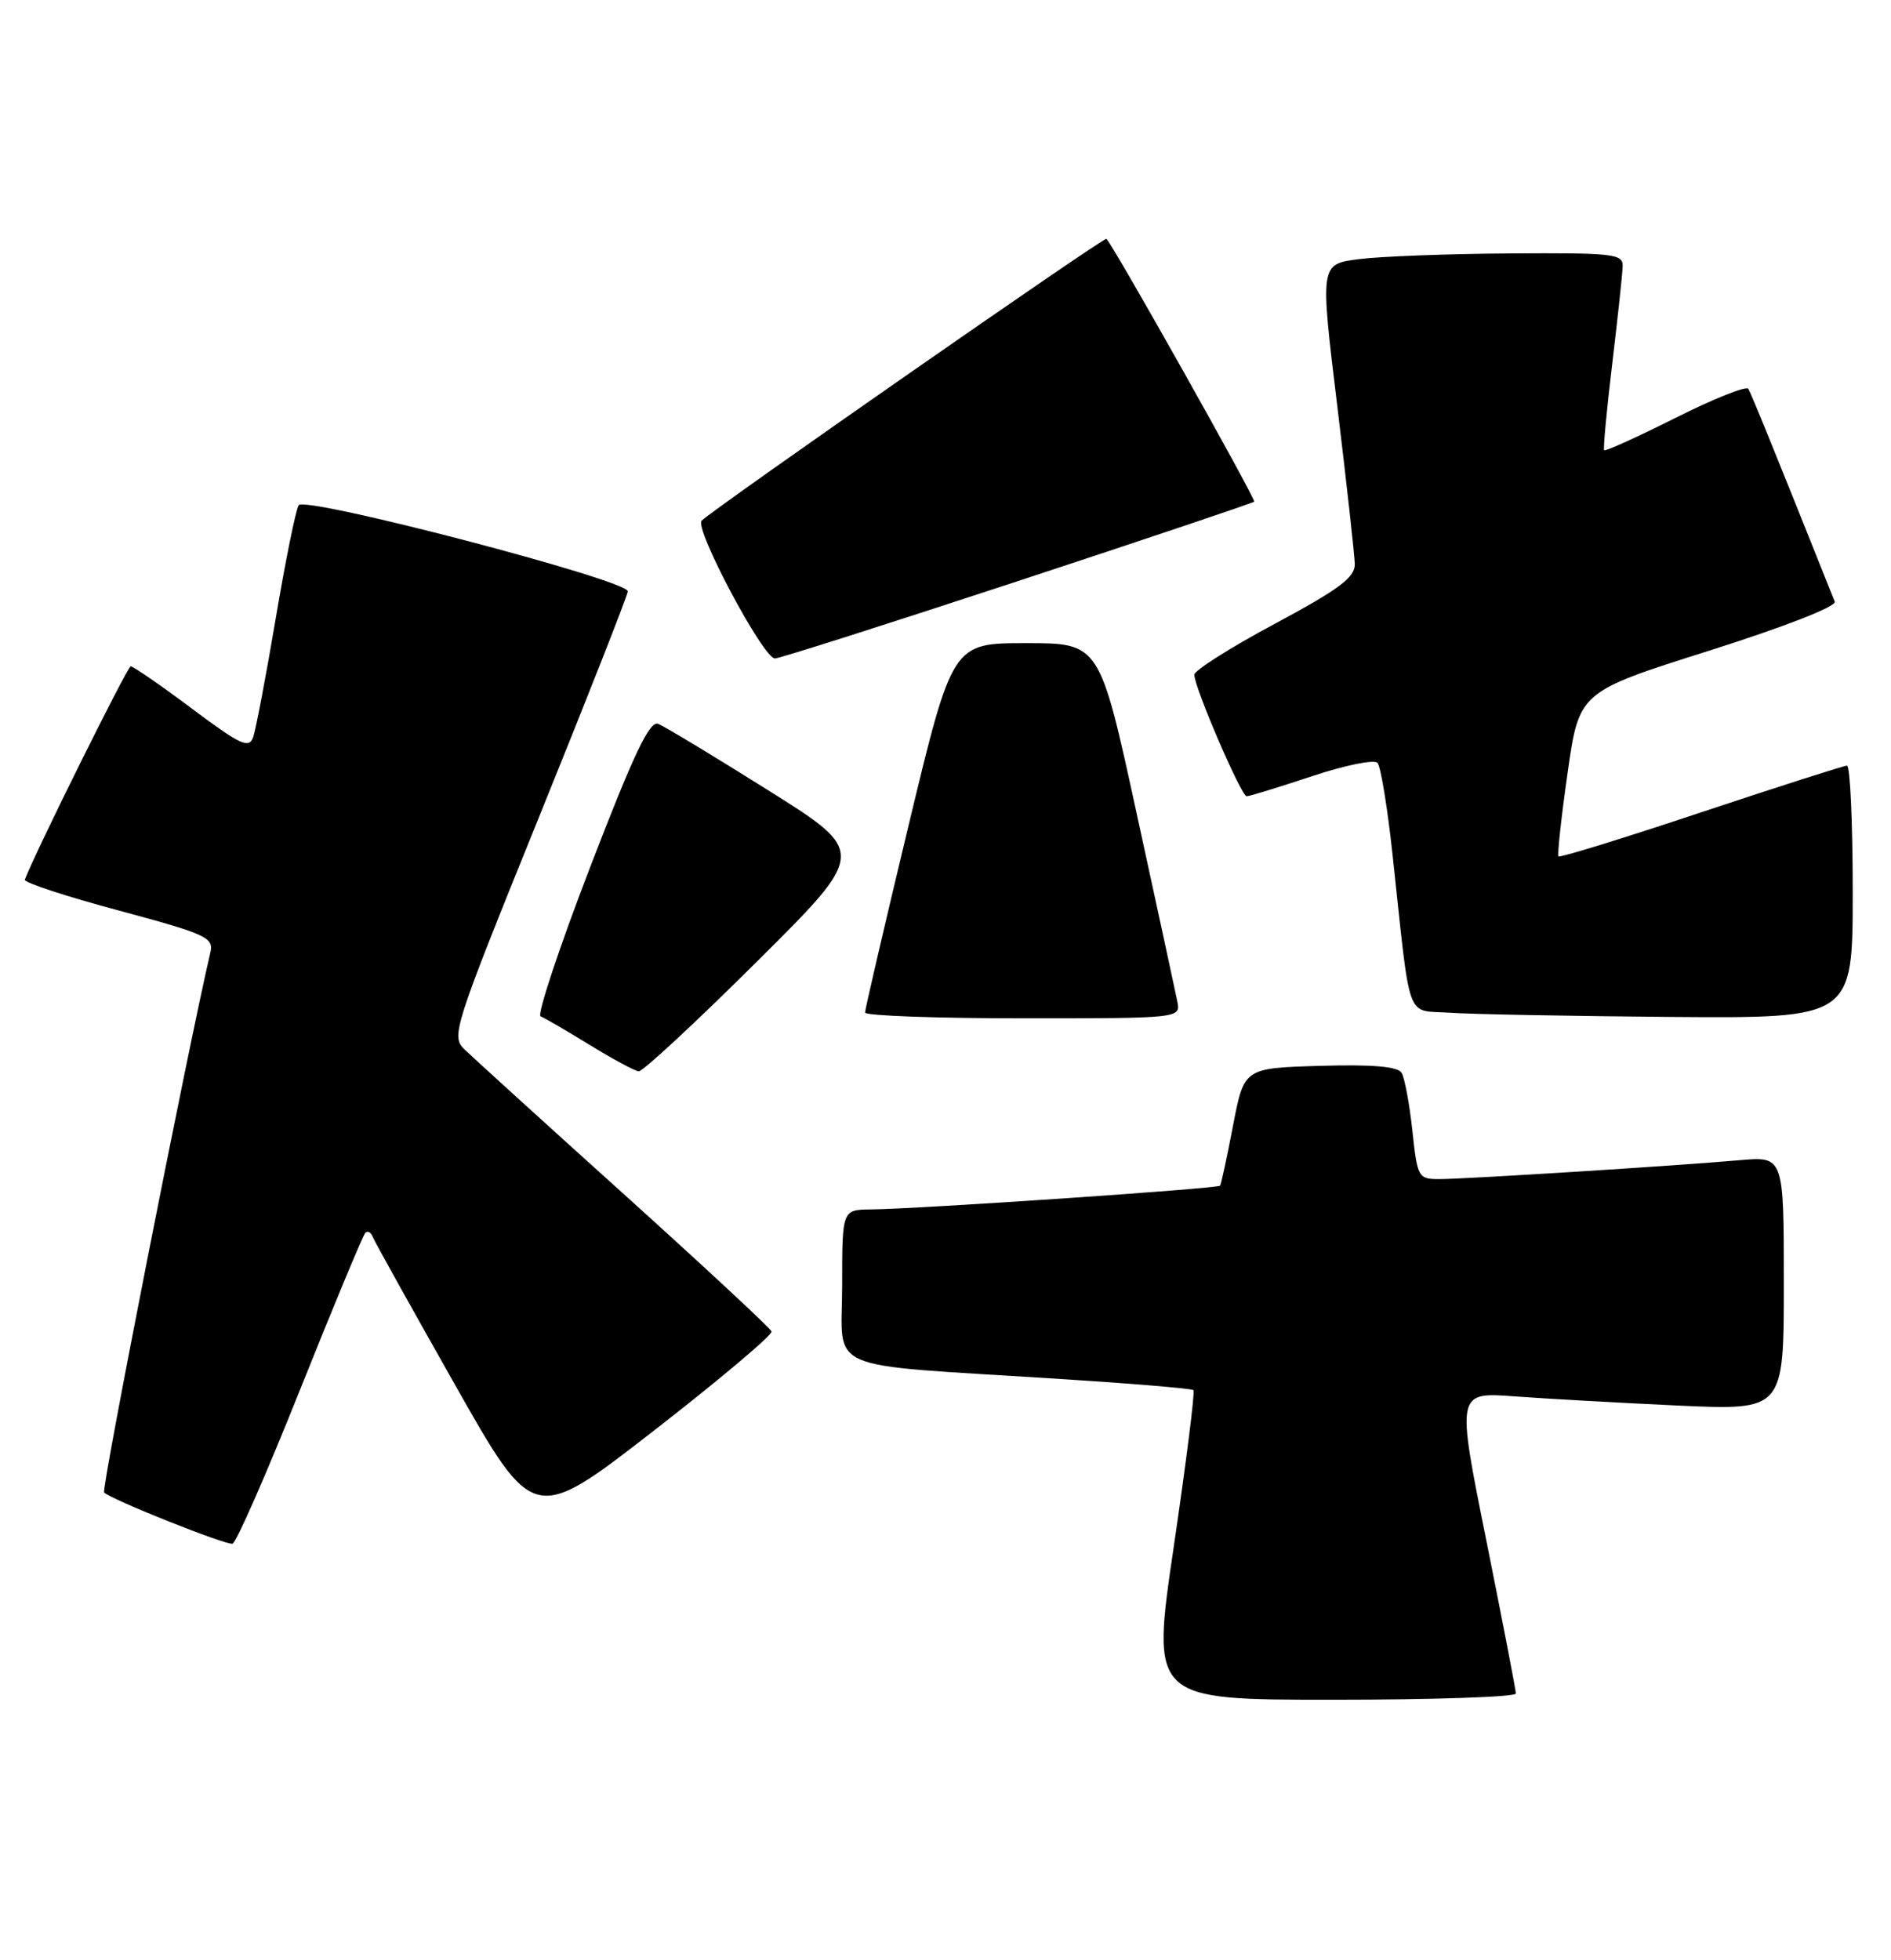 <?xml version="1.0" encoding="UTF-8" standalone="no"?>
<!DOCTYPE svg PUBLIC "-//W3C//DTD SVG 1.1//EN" "http://www.w3.org/Graphics/SVG/1.1/DTD/svg11.dtd" >
<svg xmlns="http://www.w3.org/2000/svg" xmlns:xlink="http://www.w3.org/1999/xlink" version="1.1" viewBox="0 0 247 256">
 <g >
 <path fill="currentColor"
d=" M 198.00 221.19 C 198.00 220.74 196.25 211.70 194.12 201.09 C 190.24 181.81 190.24 181.81 197.87 182.38 C 202.07 182.69 211.69 183.23 219.25 183.58 C 233.00 184.20 233.00 184.20 233.00 167.62 C 233.00 151.03 233.00 151.03 227.25 151.53 C 218.87 152.27 191.32 154.00 188.00 154.00 C 185.25 154.00 185.14 153.80 184.48 147.65 C 184.10 144.15 183.47 140.76 183.07 140.11 C 182.56 139.29 179.25 139.01 172.42 139.21 C 162.50 139.50 162.50 139.50 161.06 147.00 C 160.27 151.12 159.51 154.66 159.37 154.86 C 159.10 155.24 120.12 157.89 113.75 157.96 C 110.00 158.00 110.00 158.00 110.00 167.93 C 110.00 179.40 107.01 178.10 138.00 180.07 C 147.62 180.68 155.67 181.35 155.89 181.56 C 156.10 181.77 154.94 190.95 153.32 201.97 C 150.37 222.00 150.37 222.00 174.19 222.00 C 187.28 222.00 198.00 221.63 198.00 221.19 Z  M 39.21 181.46 C 43.60 170.48 47.43 161.28 47.73 161.00 C 48.03 160.72 48.45 160.95 48.66 161.50 C 48.87 162.05 53.69 170.72 59.38 180.77 C 69.71 199.04 69.71 199.04 85.39 186.87 C 94.01 180.17 100.94 174.33 100.78 173.90 C 100.63 173.47 91.95 165.41 81.50 155.98 C 71.05 146.56 61.68 138.04 60.67 137.06 C 58.90 135.34 59.22 134.34 70.42 106.68 C 76.79 90.95 82.00 77.70 82.00 77.23 C 82.00 75.76 39.79 64.73 39.01 65.99 C 38.63 66.60 37.28 73.27 36.01 80.80 C 34.74 88.34 33.41 95.30 33.07 96.28 C 32.52 97.82 31.41 97.30 25.04 92.53 C 20.98 89.49 17.39 87.02 17.07 87.03 C 16.64 87.06 4.74 111.02 3.24 114.89 C 3.10 115.26 8.60 117.07 15.48 118.91 C 26.95 122.00 27.93 122.44 27.48 124.39 C 24.54 136.95 13.21 194.54 13.60 194.93 C 14.53 195.86 29.48 201.82 30.37 201.62 C 30.85 201.51 34.83 192.44 39.21 181.46 Z  M 98.80 125.66 C 113.24 111.31 113.24 111.31 100.33 103.21 C 93.23 98.75 86.76 94.85 85.96 94.54 C 84.85 94.11 82.75 98.53 77.11 113.19 C 73.04 123.76 70.12 132.56 70.61 132.74 C 71.10 132.93 73.97 134.60 77.00 136.46 C 80.03 138.32 82.92 139.88 83.43 139.92 C 83.94 139.97 90.86 133.55 98.80 125.66 Z  M 153.77 130.75 C 153.52 129.51 151.14 118.49 148.47 106.25 C 143.63 84.00 143.63 84.00 134.01 84.00 C 124.40 84.00 124.40 84.00 118.69 107.75 C 115.55 120.81 112.99 131.84 112.99 132.25 C 113.00 132.66 122.28 133.00 133.62 133.00 C 154.23 133.00 154.23 133.00 153.77 130.75 Z  M 242.00 116.50 C 242.00 107.42 241.66 100.00 241.25 100.00 C 240.84 100.00 232.26 102.75 222.19 106.10 C 212.12 109.46 203.74 112.05 203.57 111.85 C 203.40 111.66 203.93 106.74 204.76 100.93 C 206.26 90.36 206.26 90.36 223.17 85.01 C 233.11 81.86 239.90 79.21 239.65 78.58 C 231.87 59.09 228.73 51.38 228.36 50.78 C 228.11 50.37 223.83 52.08 218.85 54.58 C 213.87 57.08 209.67 58.98 209.53 58.81 C 209.39 58.64 209.86 53.55 210.59 47.50 C 211.31 41.45 211.93 35.71 211.95 34.75 C 212.00 33.16 210.69 33.01 197.25 33.10 C 189.14 33.15 180.23 33.49 177.46 33.85 C 172.42 34.50 172.42 34.50 174.67 53.00 C 175.90 63.17 176.93 72.48 176.96 73.67 C 176.99 75.42 174.95 76.94 166.50 81.48 C 160.72 84.57 156.00 87.57 156.00 88.12 C 156.00 89.78 162.13 104.00 162.84 104.00 C 163.20 104.00 167.02 102.82 171.34 101.39 C 175.65 99.95 179.52 99.16 179.93 99.64 C 180.35 100.11 181.22 105.45 181.88 111.50 C 184.32 134.05 183.52 131.85 189.37 132.27 C 192.19 132.47 205.19 132.71 218.25 132.82 C 242.00 133.00 242.00 133.00 242.00 116.50 Z  M 132.89 75.92 C 149.72 70.38 163.64 65.70 163.82 65.52 C 164.09 65.25 145.50 32.17 144.52 31.19 C 144.24 30.91 93.58 66.18 91.65 68.00 C 90.63 68.96 99.69 86.00 101.22 86.00 C 101.81 86.00 116.05 81.46 132.89 75.92 Z "/>
</g>
</svg>